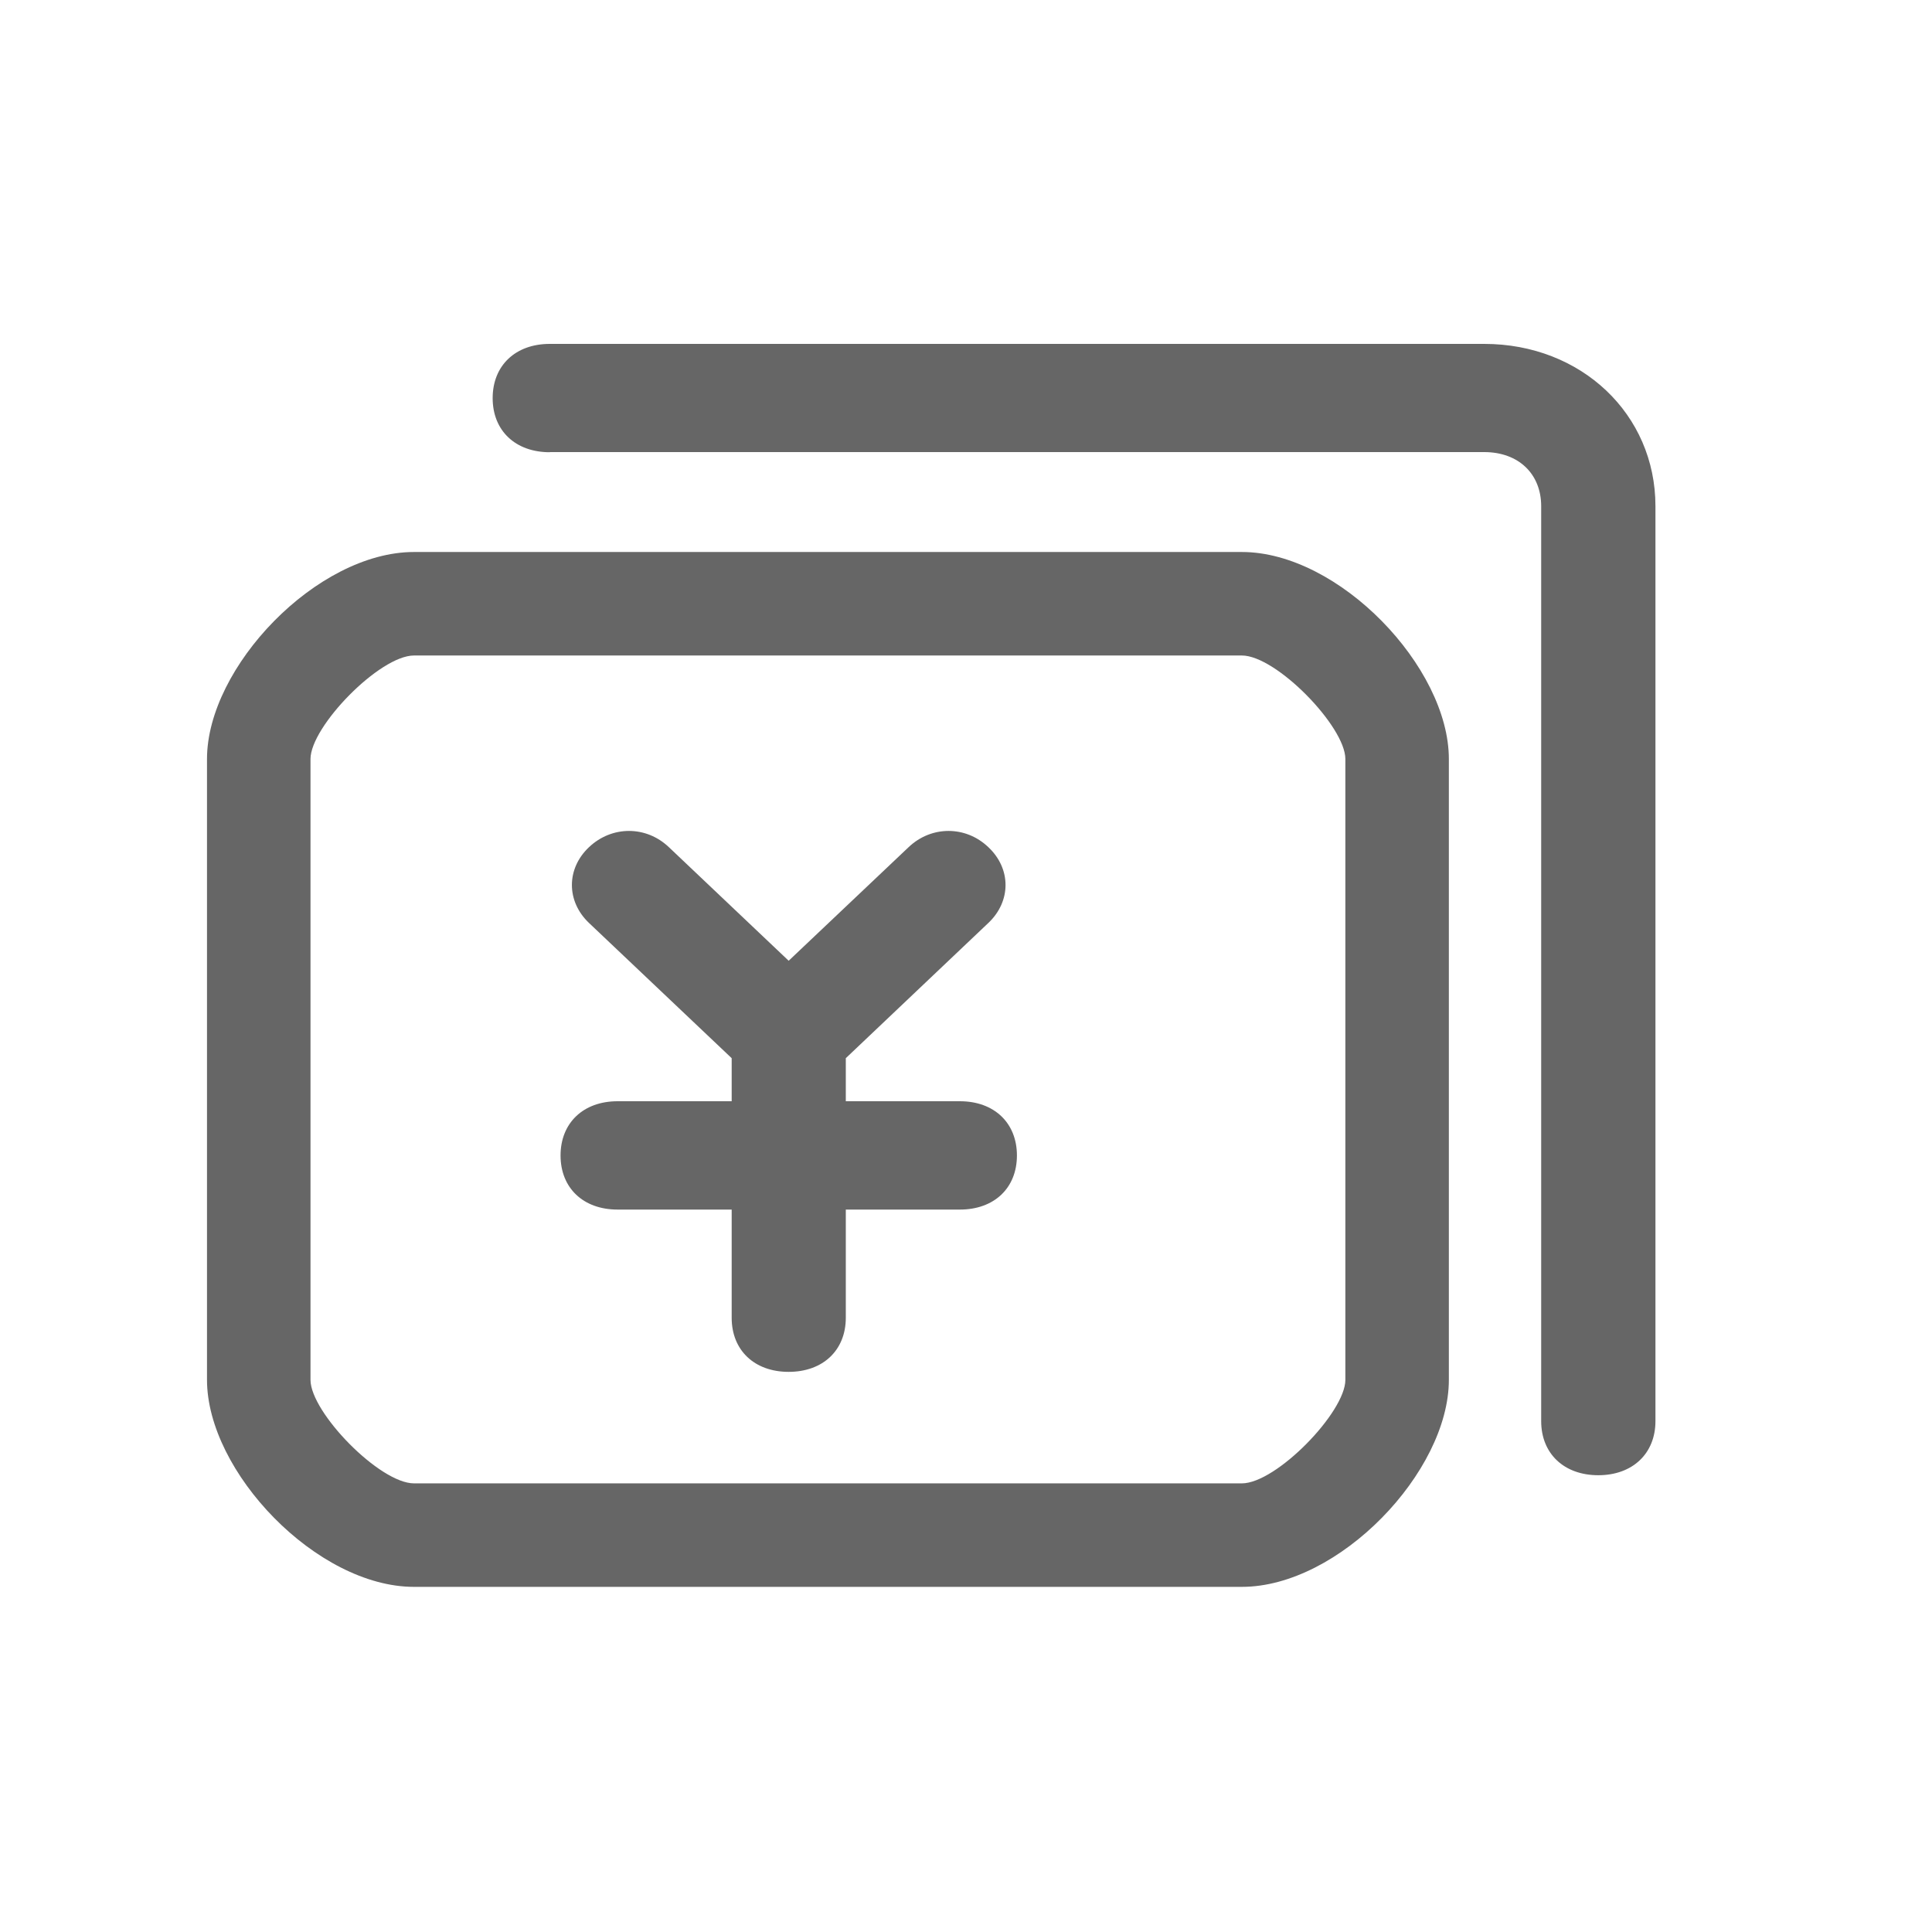 <?xml version="1.0" encoding="utf-8"?>
<!-- Generator: Adobe Illustrator 16.0.0, SVG Export Plug-In . SVG Version: 6.00 Build 0)  -->
<!DOCTYPE svg PUBLIC "-//W3C//DTD SVG 1.1//EN" "http://www.w3.org/Graphics/SVG/1.1/DTD/svg11.dtd">
<svg version="1.1" id="图层_1" xmlns="http://www.w3.org/2000/svg" xmlns:xlink="http://www.w3.org/1999/xlink" x="0px" y="0px"
	 width="14px" height="14px" viewBox="0 0 14 14" enable-background="new 0 0 14 14" xml:space="preserve">
<path fill="#666666" d="M3,4.75c-0.249,0-0.75,0.515-0.75,0.75v4.499c0,0.235,0.501,0.75,0.75,0.75h5.999
	c0.249,0,0.75-0.515,0.75-0.75V5.5c0-0.235-0.501-0.75-0.75-0.75H3z M3,4h5.999c0.704,0,1.5,0.834,1.5,1.5v4.499
	c0,0.667-0.796,1.5-1.5,1.5H3c-0.703,0-1.5-0.833-1.5-1.5V5.5C1.5,4.834,2.297,4,3,4z M3.984,3.277
	c-0.249,0-0.414-0.156-0.414-0.392s0.165-0.393,0.414-0.393h6.771c0.704,0,1.241,0.51,1.241,1.176v6.63
	c0,0.235-0.166,0.392-0.414,0.392s-0.414-0.156-0.414-0.392v-6.63c0-0.234-0.164-0.392-0.413-0.392H3.984z M5.302,7.668l-1.034-0.98
	c-0.165-0.157-0.165-0.393,0-0.549c0.166-0.157,0.414-0.157,0.579,0l0.868,0.823l0.869-0.823c0.165-0.157,0.414-0.157,0.578,0
	c0.166,0.156,0.166,0.392,0,0.549l-1.033,0.98V7.98h0.827c0.248,0,0.413,0.157,0.413,0.393S7.204,8.765,6.956,8.765H6.129v0.784
	c0,0.235-0.165,0.392-0.414,0.392c-0.248,0-0.413-0.156-0.413-0.392V8.765H4.475c-0.248,0-0.413-0.156-0.413-0.392
	S4.227,7.98,4.475,7.98h0.827V7.668z"/>
</svg>
